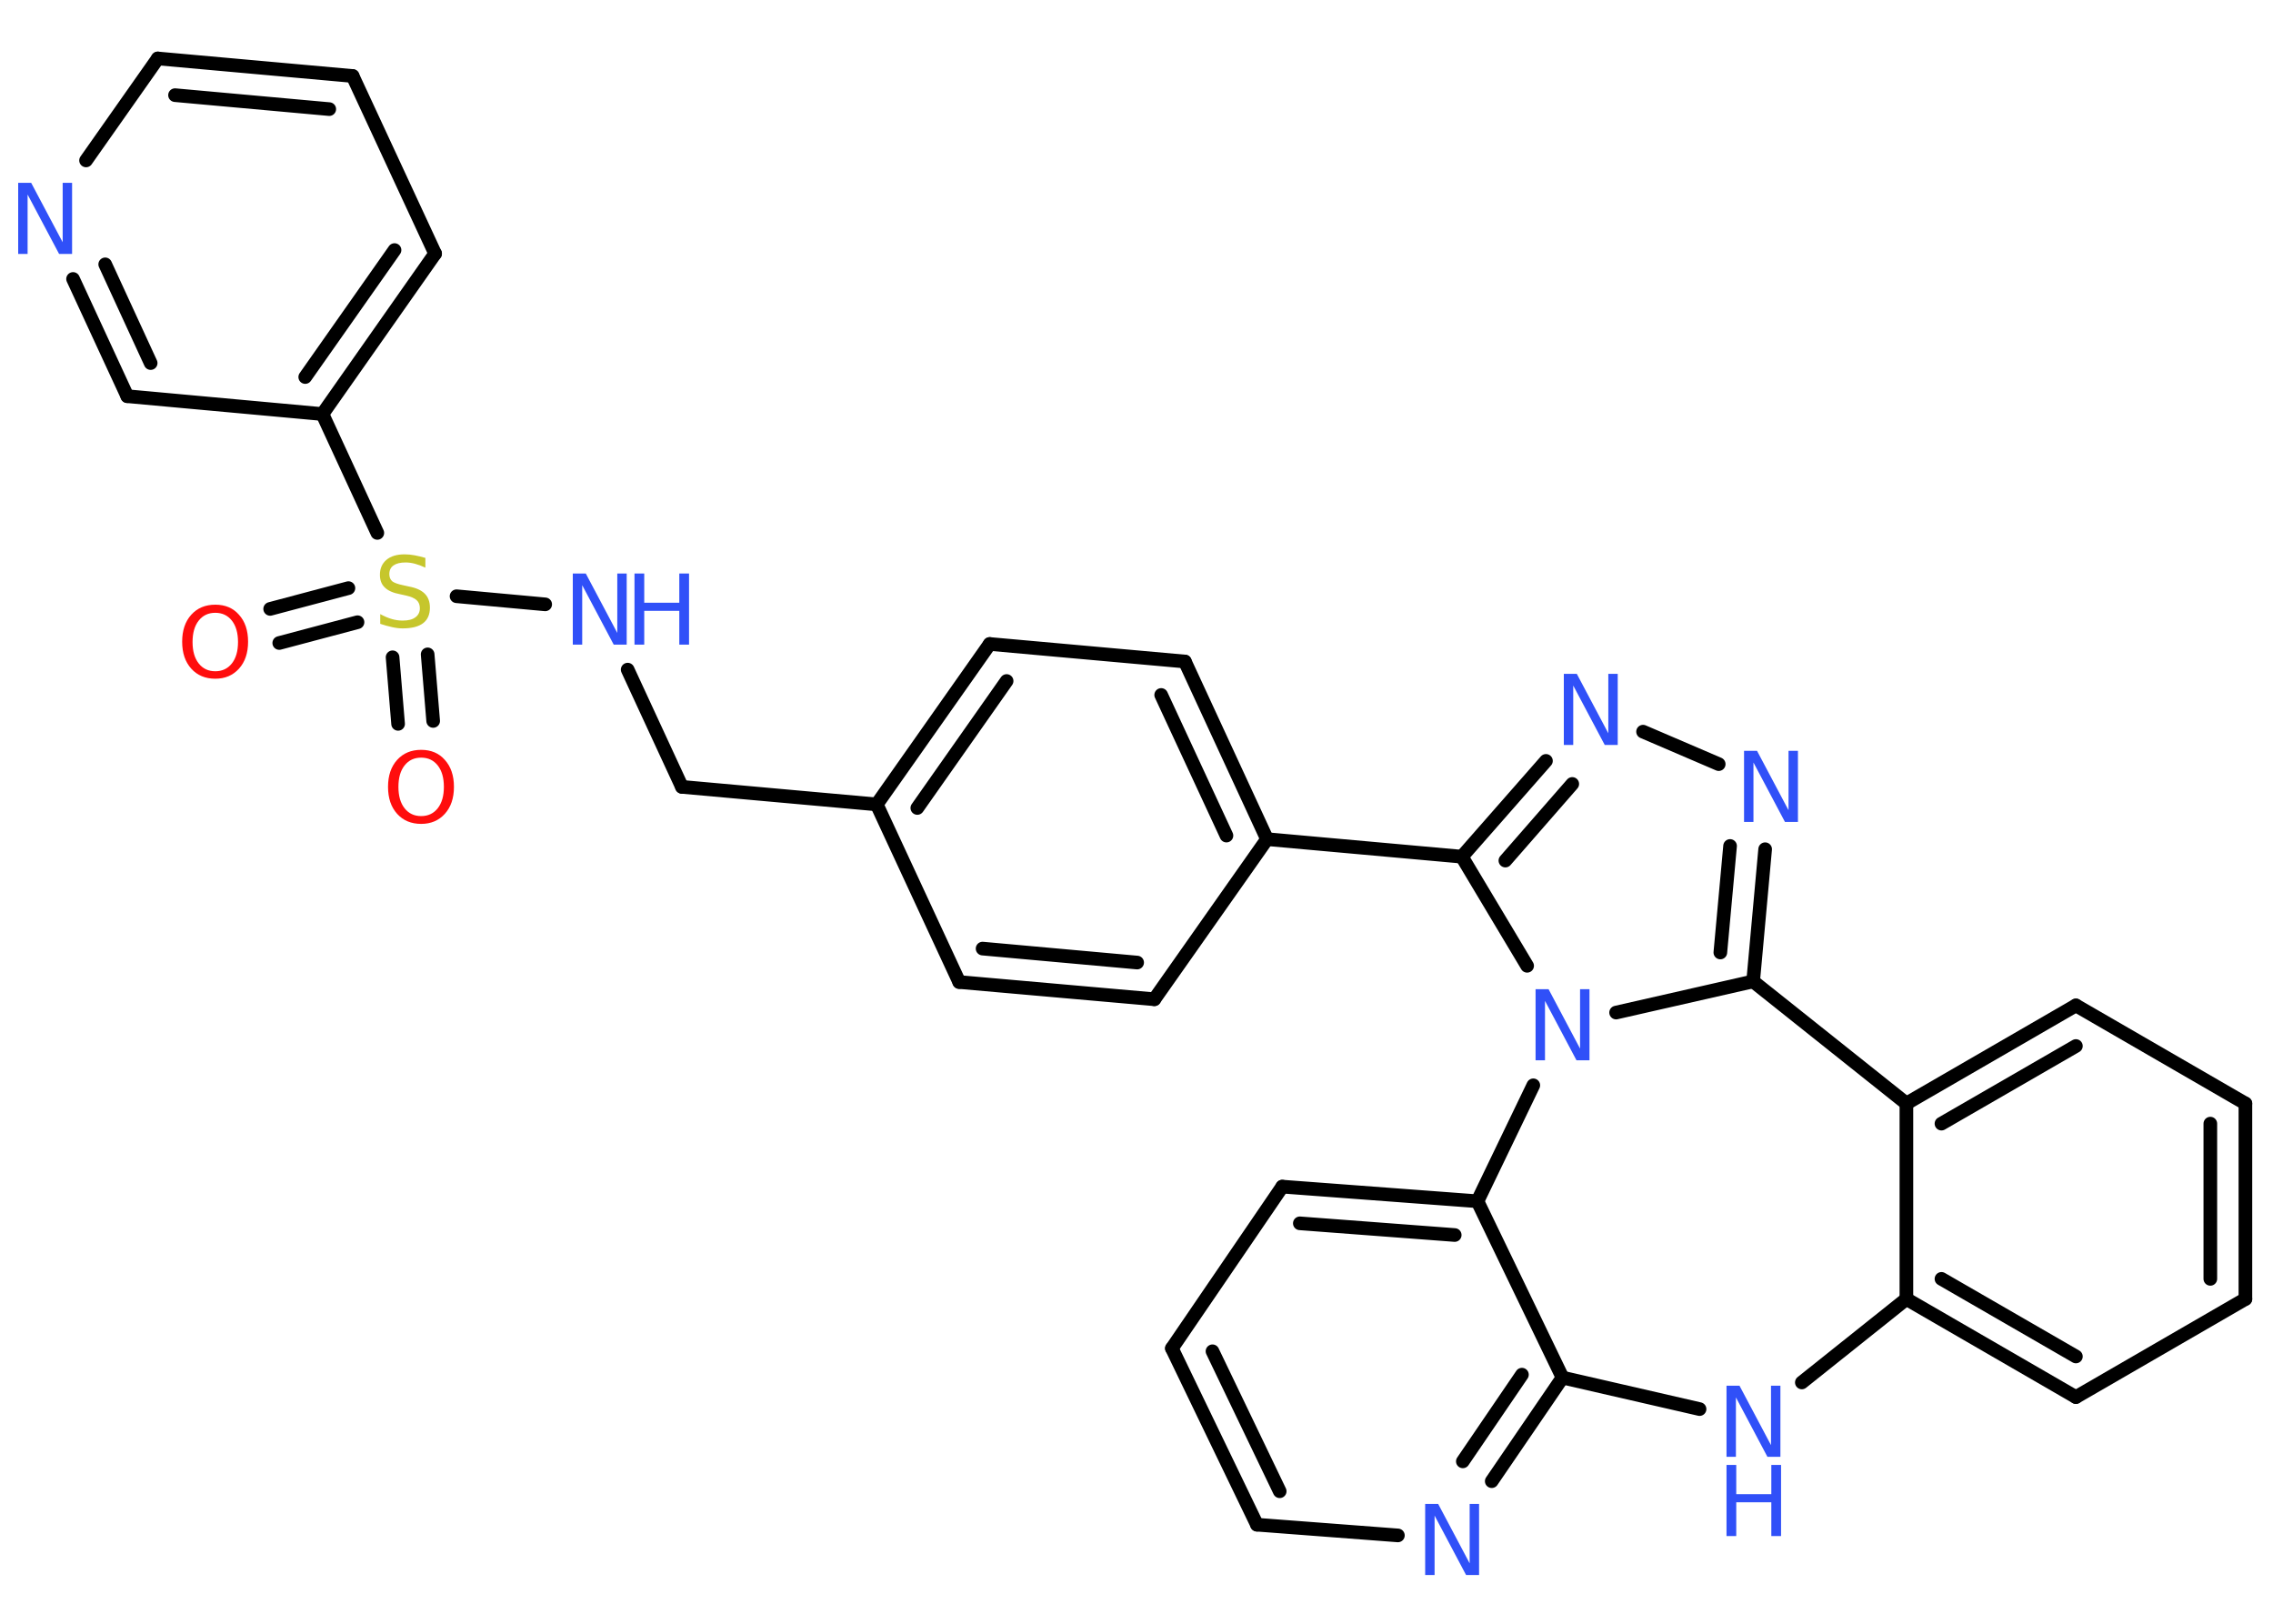 <?xml version='1.0' encoding='UTF-8'?>
<!DOCTYPE svg PUBLIC "-//W3C//DTD SVG 1.1//EN" "http://www.w3.org/Graphics/SVG/1.1/DTD/svg11.dtd">
<svg version='1.2' xmlns='http://www.w3.org/2000/svg' xmlns:xlink='http://www.w3.org/1999/xlink' width='70.0mm' height='50.0mm' viewBox='0 0 70.0 50.0'>
  <desc>Generated by the Chemistry Development Kit (http://github.com/cdk)</desc>
  <g stroke-linecap='round' stroke-linejoin='round' stroke='#000000' stroke-width='.42' fill='#3050F8'>
    <rect x='.0' y='.0' width='70.0' height='50.0' fill='#FFFFFF' stroke='none'/>
    <g id='mol1' class='mol'>
      <g id='mol1bnd1' class='bond'>
        <line x1='8.32' y1='18.75' x2='10.73' y2='18.11'/>
        <line x1='8.6' y1='19.8' x2='11.01' y2='19.16'/>
      </g>
      <g id='mol1bnd2' class='bond'>
        <line x1='13.17' y1='20.15' x2='13.34' y2='22.2'/>
        <line x1='12.09' y1='20.24' x2='12.26' y2='22.29'/>
      </g>
      <line id='mol1bnd3' class='bond' x1='14.06' y1='18.36' x2='16.79' y2='18.61'/>
      <line id='mol1bnd4' class='bond' x1='19.33' y1='20.62' x2='21.0' y2='24.23'/>
      <line id='mol1bnd5' class='bond' x1='21.0' y1='24.23' x2='27.0' y2='24.77'/>
      <g id='mol1bnd6' class='bond'>
        <line x1='30.48' y1='19.83' x2='27.0' y2='24.77'/>
        <line x1='31.0' y1='20.97' x2='28.25' y2='24.88'/>
      </g>
      <line id='mol1bnd7' class='bond' x1='30.48' y1='19.83' x2='36.49' y2='20.37'/>
      <g id='mol1bnd8' class='bond'>
        <line x1='39.02' y1='25.84' x2='36.49' y2='20.37'/>
        <line x1='37.77' y1='25.73' x2='35.76' y2='21.4'/>
      </g>
      <line id='mol1bnd9' class='bond' x1='39.02' y1='25.84' x2='45.02' y2='26.38'/>
      <g id='mol1bnd10' class='bond'>
        <line x1='47.61' y1='23.43' x2='45.02' y2='26.38'/>
        <line x1='48.42' y1='24.14' x2='46.36' y2='26.5'/>
      </g>
      <line id='mol1bnd11' class='bond' x1='50.6' y1='22.53' x2='52.93' y2='23.53'/>
      <g id='mol1bnd12' class='bond'>
        <line x1='53.99' y1='30.22' x2='54.36' y2='26.15'/>
        <line x1='52.98' y1='29.33' x2='53.28' y2='26.05'/>
      </g>
      <line id='mol1bnd13' class='bond' x1='53.99' y1='30.22' x2='49.77' y2='31.18'/>
      <line id='mol1bnd14' class='bond' x1='45.02' y1='26.38' x2='47.03' y2='29.74'/>
      <line id='mol1bnd15' class='bond' x1='47.22' y1='33.42' x2='45.5' y2='36.99'/>
      <g id='mol1bnd16' class='bond'>
        <line x1='45.5' y1='36.99' x2='39.49' y2='36.54'/>
        <line x1='44.8' y1='38.03' x2='40.03' y2='37.67'/>
      </g>
      <line id='mol1bnd17' class='bond' x1='39.49' y1='36.54' x2='36.09' y2='41.52'/>
      <g id='mol1bnd18' class='bond'>
        <line x1='36.09' y1='41.52' x2='38.71' y2='46.95'/>
        <line x1='37.34' y1='41.61' x2='39.41' y2='45.92'/>
      </g>
      <line id='mol1bnd19' class='bond' x1='38.71' y1='46.95' x2='43.05' y2='47.28'/>
      <g id='mol1bnd20' class='bond'>
        <line x1='45.94' y1='45.61' x2='48.12' y2='42.42'/>
        <line x1='45.05' y1='45.0' x2='46.87' y2='42.33'/>
      </g>
      <line id='mol1bnd21' class='bond' x1='45.5' y1='36.99' x2='48.12' y2='42.42'/>
      <line id='mol1bnd22' class='bond' x1='48.12' y1='42.42' x2='52.34' y2='43.39'/>
      <line id='mol1bnd23' class='bond' x1='55.49' y1='42.57' x2='58.71' y2='40.0'/>
      <g id='mol1bnd24' class='bond'>
        <line x1='58.71' y1='40.0' x2='63.93' y2='43.02'/>
        <line x1='59.79' y1='39.38' x2='63.93' y2='41.77'/>
      </g>
      <line id='mol1bnd25' class='bond' x1='63.93' y1='43.02' x2='69.15' y2='40.0'/>
      <g id='mol1bnd26' class='bond'>
        <line x1='69.15' y1='40.0' x2='69.15' y2='33.98'/>
        <line x1='68.07' y1='39.38' x2='68.07' y2='34.6'/>
      </g>
      <line id='mol1bnd27' class='bond' x1='69.15' y1='33.98' x2='63.93' y2='30.96'/>
      <g id='mol1bnd28' class='bond'>
        <line x1='63.93' y1='30.96' x2='58.71' y2='33.98'/>
        <line x1='63.93' y1='32.21' x2='59.79' y2='34.6'/>
      </g>
      <line id='mol1bnd29' class='bond' x1='58.71' y1='40.0' x2='58.71' y2='33.98'/>
      <line id='mol1bnd30' class='bond' x1='53.99' y1='30.22' x2='58.71' y2='33.98'/>
      <line id='mol1bnd31' class='bond' x1='39.02' y1='25.84' x2='35.55' y2='30.77'/>
      <g id='mol1bnd32' class='bond'>
        <line x1='29.54' y1='30.24' x2='35.55' y2='30.77'/>
        <line x1='30.26' y1='29.21' x2='35.02' y2='29.64'/>
      </g>
      <line id='mol1bnd33' class='bond' x1='27.0' y1='24.77' x2='29.54' y2='30.24'/>
      <line id='mol1bnd34' class='bond' x1='11.62' y1='16.41' x2='9.93' y2='12.75'/>
      <g id='mol1bnd35' class='bond'>
        <line x1='9.93' y1='12.75' x2='13.4' y2='7.81'/>
        <line x1='9.4' y1='11.61' x2='12.15' y2='7.7'/>
      </g>
      <line id='mol1bnd36' class='bond' x1='13.4' y1='7.81' x2='10.86' y2='2.34'/>
      <g id='mol1bnd37' class='bond'>
        <line x1='10.86' y1='2.34' x2='4.86' y2='1.8'/>
        <line x1='10.14' y1='3.36' x2='5.39' y2='2.93'/>
      </g>
      <line id='mol1bnd38' class='bond' x1='4.86' y1='1.8' x2='2.65' y2='4.94'/>
      <g id='mol1bnd39' class='bond'>
        <line x1='2.25' y1='8.59' x2='3.92' y2='12.2'/>
        <line x1='3.24' y1='8.14' x2='4.64' y2='11.18'/>
      </g>
      <line id='mol1bnd40' class='bond' x1='9.93' y1='12.75' x2='3.92' y2='12.2'/>
      <path id='mol1atm1' class='atom' d='M6.63 18.87q-.32 .0 -.51 .24q-.19 .24 -.19 .66q.0 .42 .19 .66q.19 .24 .51 .24q.32 .0 .51 -.24q.19 -.24 .19 -.66q.0 -.42 -.19 -.66q-.19 -.24 -.51 -.24zM6.63 18.62q.46 .0 .73 .31q.28 .31 .28 .83q.0 .52 -.28 .83q-.28 .31 -.73 .31q-.46 .0 -.74 -.31q-.28 -.31 -.28 -.83q.0 -.52 .28 -.83q.28 -.31 .74 -.31z' stroke='none' fill='#FF0D0D'/>
      <path id='mol1atm2' class='atom' d='M13.1 17.19v.29q-.17 -.08 -.32 -.12q-.15 -.04 -.29 -.04q-.24 .0 -.37 .09q-.13 .09 -.13 .27q.0 .14 .09 .22q.09 .07 .33 .12l.18 .04q.33 .06 .49 .22q.16 .16 .16 .43q.0 .32 -.21 .48q-.21 .16 -.63 .16q-.16 .0 -.33 -.04q-.18 -.04 -.36 -.1v-.3q.18 .1 .35 .15q.17 .05 .34 .05q.26 .0 .39 -.1q.14 -.1 .14 -.28q.0 -.16 -.1 -.25q-.1 -.09 -.32 -.14l-.18 -.04q-.33 -.06 -.48 -.21q-.15 -.14 -.15 -.39q.0 -.29 .2 -.46q.2 -.17 .56 -.17q.15 .0 .31 .03q.16 .03 .33 .08z' stroke='none' fill='#C6C62C'/>
      <path id='mol1atm3' class='atom' d='M12.97 23.33q-.32 .0 -.51 .24q-.19 .24 -.19 .66q.0 .42 .19 .66q.19 .24 .51 .24q.32 .0 .51 -.24q.19 -.24 .19 -.66q.0 -.42 -.19 -.66q-.19 -.24 -.51 -.24zM12.97 23.09q.46 .0 .73 .31q.28 .31 .28 .83q.0 .52 -.28 .83q-.28 .31 -.73 .31q-.46 .0 -.74 -.31q-.28 -.31 -.28 -.83q.0 -.52 .28 -.83q.28 -.31 .74 -.31z' stroke='none' fill='#FF0D0D'/>
      <g id='mol1atm4' class='atom'>
        <path d='M17.64 17.66h.4l.97 1.83v-1.83h.29v2.19h-.4l-.97 -1.83v1.83h-.29v-2.19z' stroke='none'/>
        <path d='M19.54 17.66h.3v.9h1.08v-.9h.3v2.19h-.3v-1.04h-1.08v1.04h-.3v-2.19z' stroke='none'/>
      </g>
      <path id='mol1atm11' class='atom' d='M48.16 20.75h.4l.97 1.83v-1.83h.29v2.19h-.4l-.97 -1.83v1.83h-.29v-2.19z' stroke='none'/>
      <path id='mol1atm12' class='atom' d='M53.71 23.12h.4l.97 1.83v-1.83h.29v2.19h-.4l-.97 -1.83v1.83h-.29v-2.19z' stroke='none'/>
      <path id='mol1atm14' class='atom' d='M47.29 30.46h.4l.97 1.83v-1.83h.29v2.19h-.4l-.97 -1.83v1.83h-.29v-2.19z' stroke='none'/>
      <path id='mol1atm19' class='atom' d='M43.89 46.31h.4l.97 1.83v-1.83h.29v2.19h-.4l-.97 -1.83v1.83h-.29v-2.19z' stroke='none'/>
      <g id='mol1atm21' class='atom'>
        <path d='M53.17 42.67h.4l.97 1.83v-1.83h.29v2.19h-.4l-.97 -1.83v1.83h-.29v-2.19z' stroke='none'/>
        <path d='M53.17 45.11h.3v.9h1.08v-.9h.3v2.19h-.3v-1.04h-1.08v1.04h-.3v-2.19z' stroke='none'/>
      </g>
      <path id='mol1atm34' class='atom' d='M.56 5.63h.4l.97 1.83v-1.83h.29v2.19h-.4l-.97 -1.83v1.83h-.29v-2.19z' stroke='none'/>
    </g>
  </g>
</svg>
